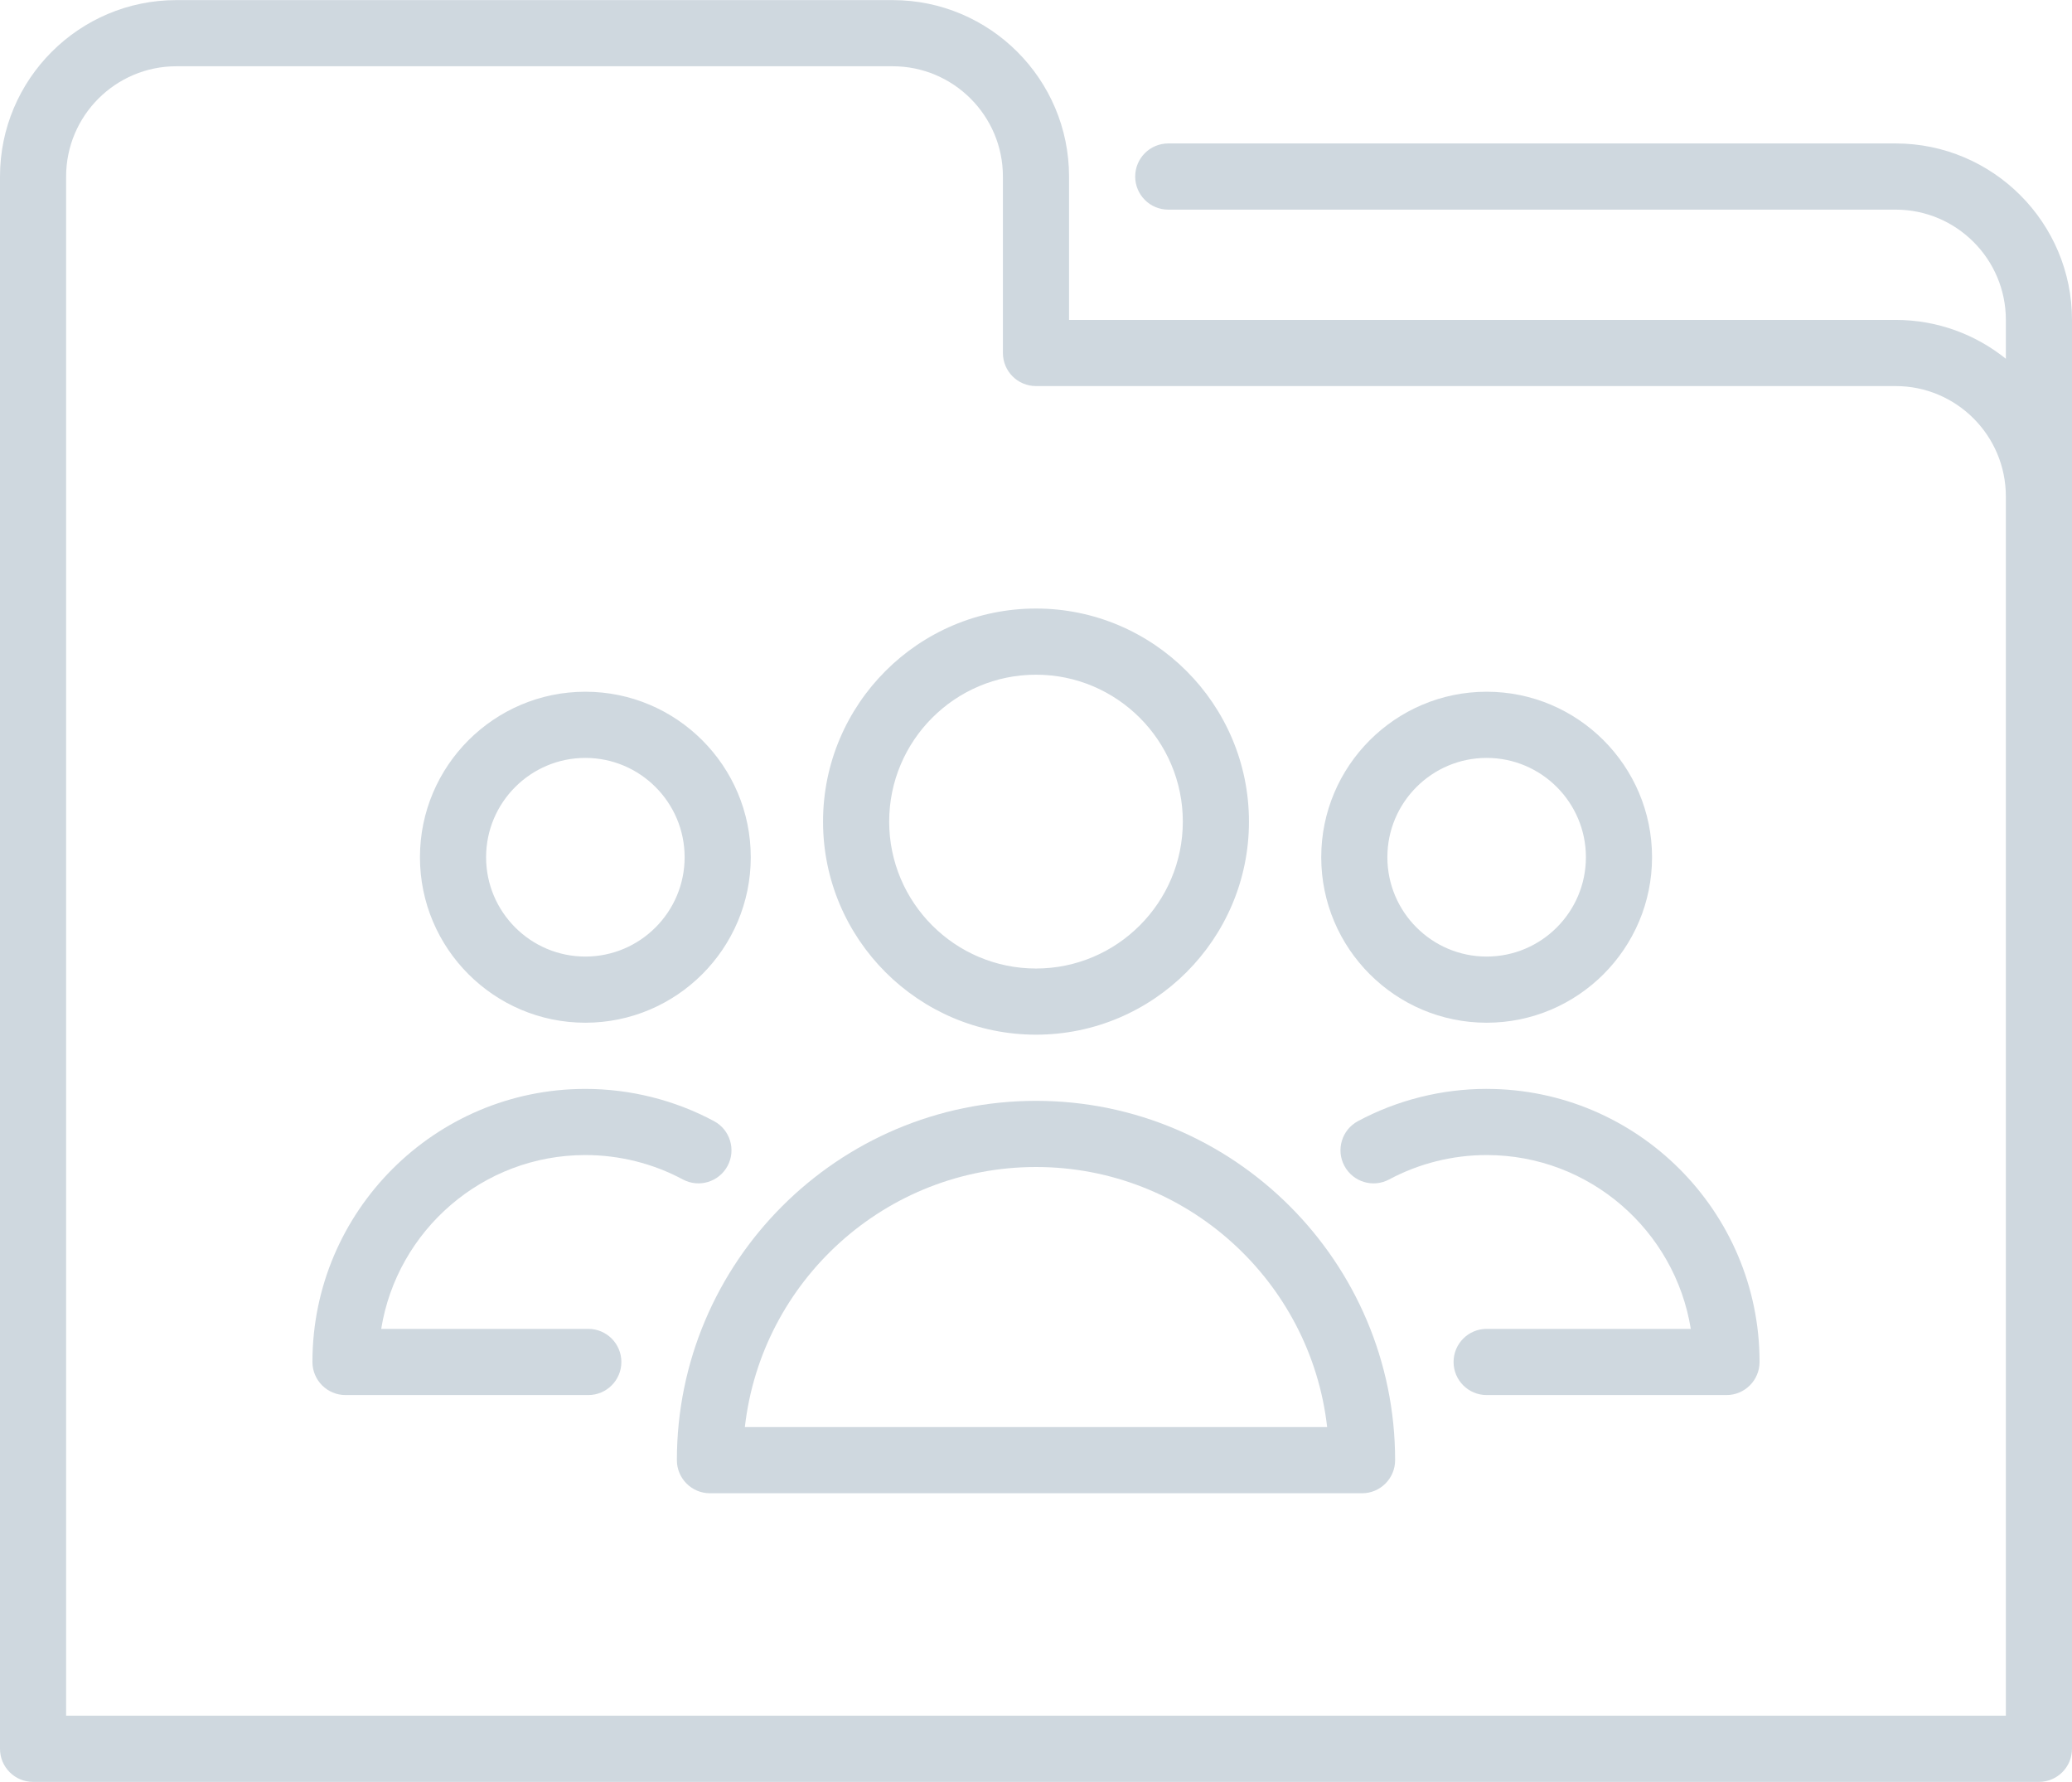 <svg width="100" height="86" xmlns="http://www.w3.org/2000/svg">
  <g fill="#CFD8DF" fill-rule="evenodd">
    <path d="M91.489 6.923h-35.106c-.881 0-1.596.715-1.596 1.597 0 .882.714 1.597 1.596 1.597h35.106c2.933 0 5.319 2.387 5.319 5.322v1.875c-1.458-1.172-3.308-1.875-5.319-1.875h-39.894V8.52c0-4.695-3.818-8.515-8.511-8.515H8.511C3.818.005 0 3.825 0 8.52v75.878c0 .882.714 1.597 1.596 1.597H98.404c.881 0 1.596-.715 1.596-1.597V15.438c0-4.695-3.818-8.515-8.511-8.515zm5.319 75.878H3.191V8.52c0-2.934 2.386-5.322 5.319-5.322h34.574c2.933 0 5.319 2.387 5.319 5.322v8.515c0 .882.714 1.597 1.596 1.597h41.489c2.933 0 5.319 2.387 5.319 5.322v58.849z" fill-rule="nonzero"/>
    <path d="M71.749 49.357c4.402 0 7.983-3.583 7.983-7.987 0-4.404-3.581-7.987-7.983-7.987-4.402 0-7.983 3.583-7.983 7.987 0 4.404 3.581 7.987 7.983 7.987zm0-12.78c2.642 0 4.791 2.15 4.791 4.793 0 2.643-2.149 4.794-4.791 4.794-2.642 0-4.791-2.15-4.791-4.794 0-2.643 2.149-4.793 4.791-4.793z" fill-rule="nonzero"/>
    <path d="M71.749 52.55c-2.166 0-4.314.538-6.212 1.557-.777.417-1.069 1.384-.652 2.161.416.777 1.383 1.07 2.16.652 1.436-.77 3.063-1.177 4.704-1.177 4.96 0 9.087 3.639 9.853 8.389h-9.853c-.881 0-1.596.715-1.596 1.597s.714 1.597 1.596 1.597h11.576c.881 0 1.596-.715 1.596-1.597 0-7.266-5.909-13.178-13.172-13.178zM28.393 64.132h-9.995c.766-4.75 4.893-8.389 9.853-8.389 1.641 0 3.268.407 4.703 1.177.777.417 1.744.125 2.16-.652.417-.777.124-1.745-.652-2.161-1.898-1.018-4.046-1.556-6.211-1.556-7.263 0-13.172 5.912-13.172 13.178 0 .882.714 1.597 1.596 1.597h11.718c.881 0 1.596-.715 1.596-1.597s-.714-1.597-1.596-1.597z"/>
    <path d="M28.251 49.357c4.402 0 7.983-3.583 7.983-7.987 0-4.404-3.581-7.987-7.983-7.987-4.402 0-7.983 3.583-7.983 7.987 0 4.404 3.581 7.987 7.983 7.987zm0-12.78c2.642 0 4.791 2.15 4.791 4.793 0 2.643-2.149 4.794-4.791 4.794-2.642 0-4.791-2.15-4.791-4.794 0-2.643 2.149-4.793 4.791-4.793zM50 49.934c5.667 0 10.278-4.613 10.278-10.283S55.667 29.368 50 29.368c-5.667 0-10.278 4.613-10.278 10.283S44.333 49.934 50 49.934zm0-17.373c3.907 0 7.086 3.18 7.086 7.09 0 3.91-3.179 7.09-7.086 7.09-3.908 0-7.086-3.18-7.086-7.09 0-3.91 3.179-7.09 7.086-7.09zM50 53.127c-9.557 0-17.332 7.779-17.332 17.341 0 .882.714 1.597 1.596 1.597H65.736c.881 0 1.596-.715 1.596-1.597 0-9.562-7.775-17.341-17.332-17.341zM35.949 68.872C36.744 61.819 42.742 56.32 50 56.32c7.258 0 13.256 5.498 14.051 12.551H35.949z" fill-rule="nonzero"/>
  </g>
</svg>
